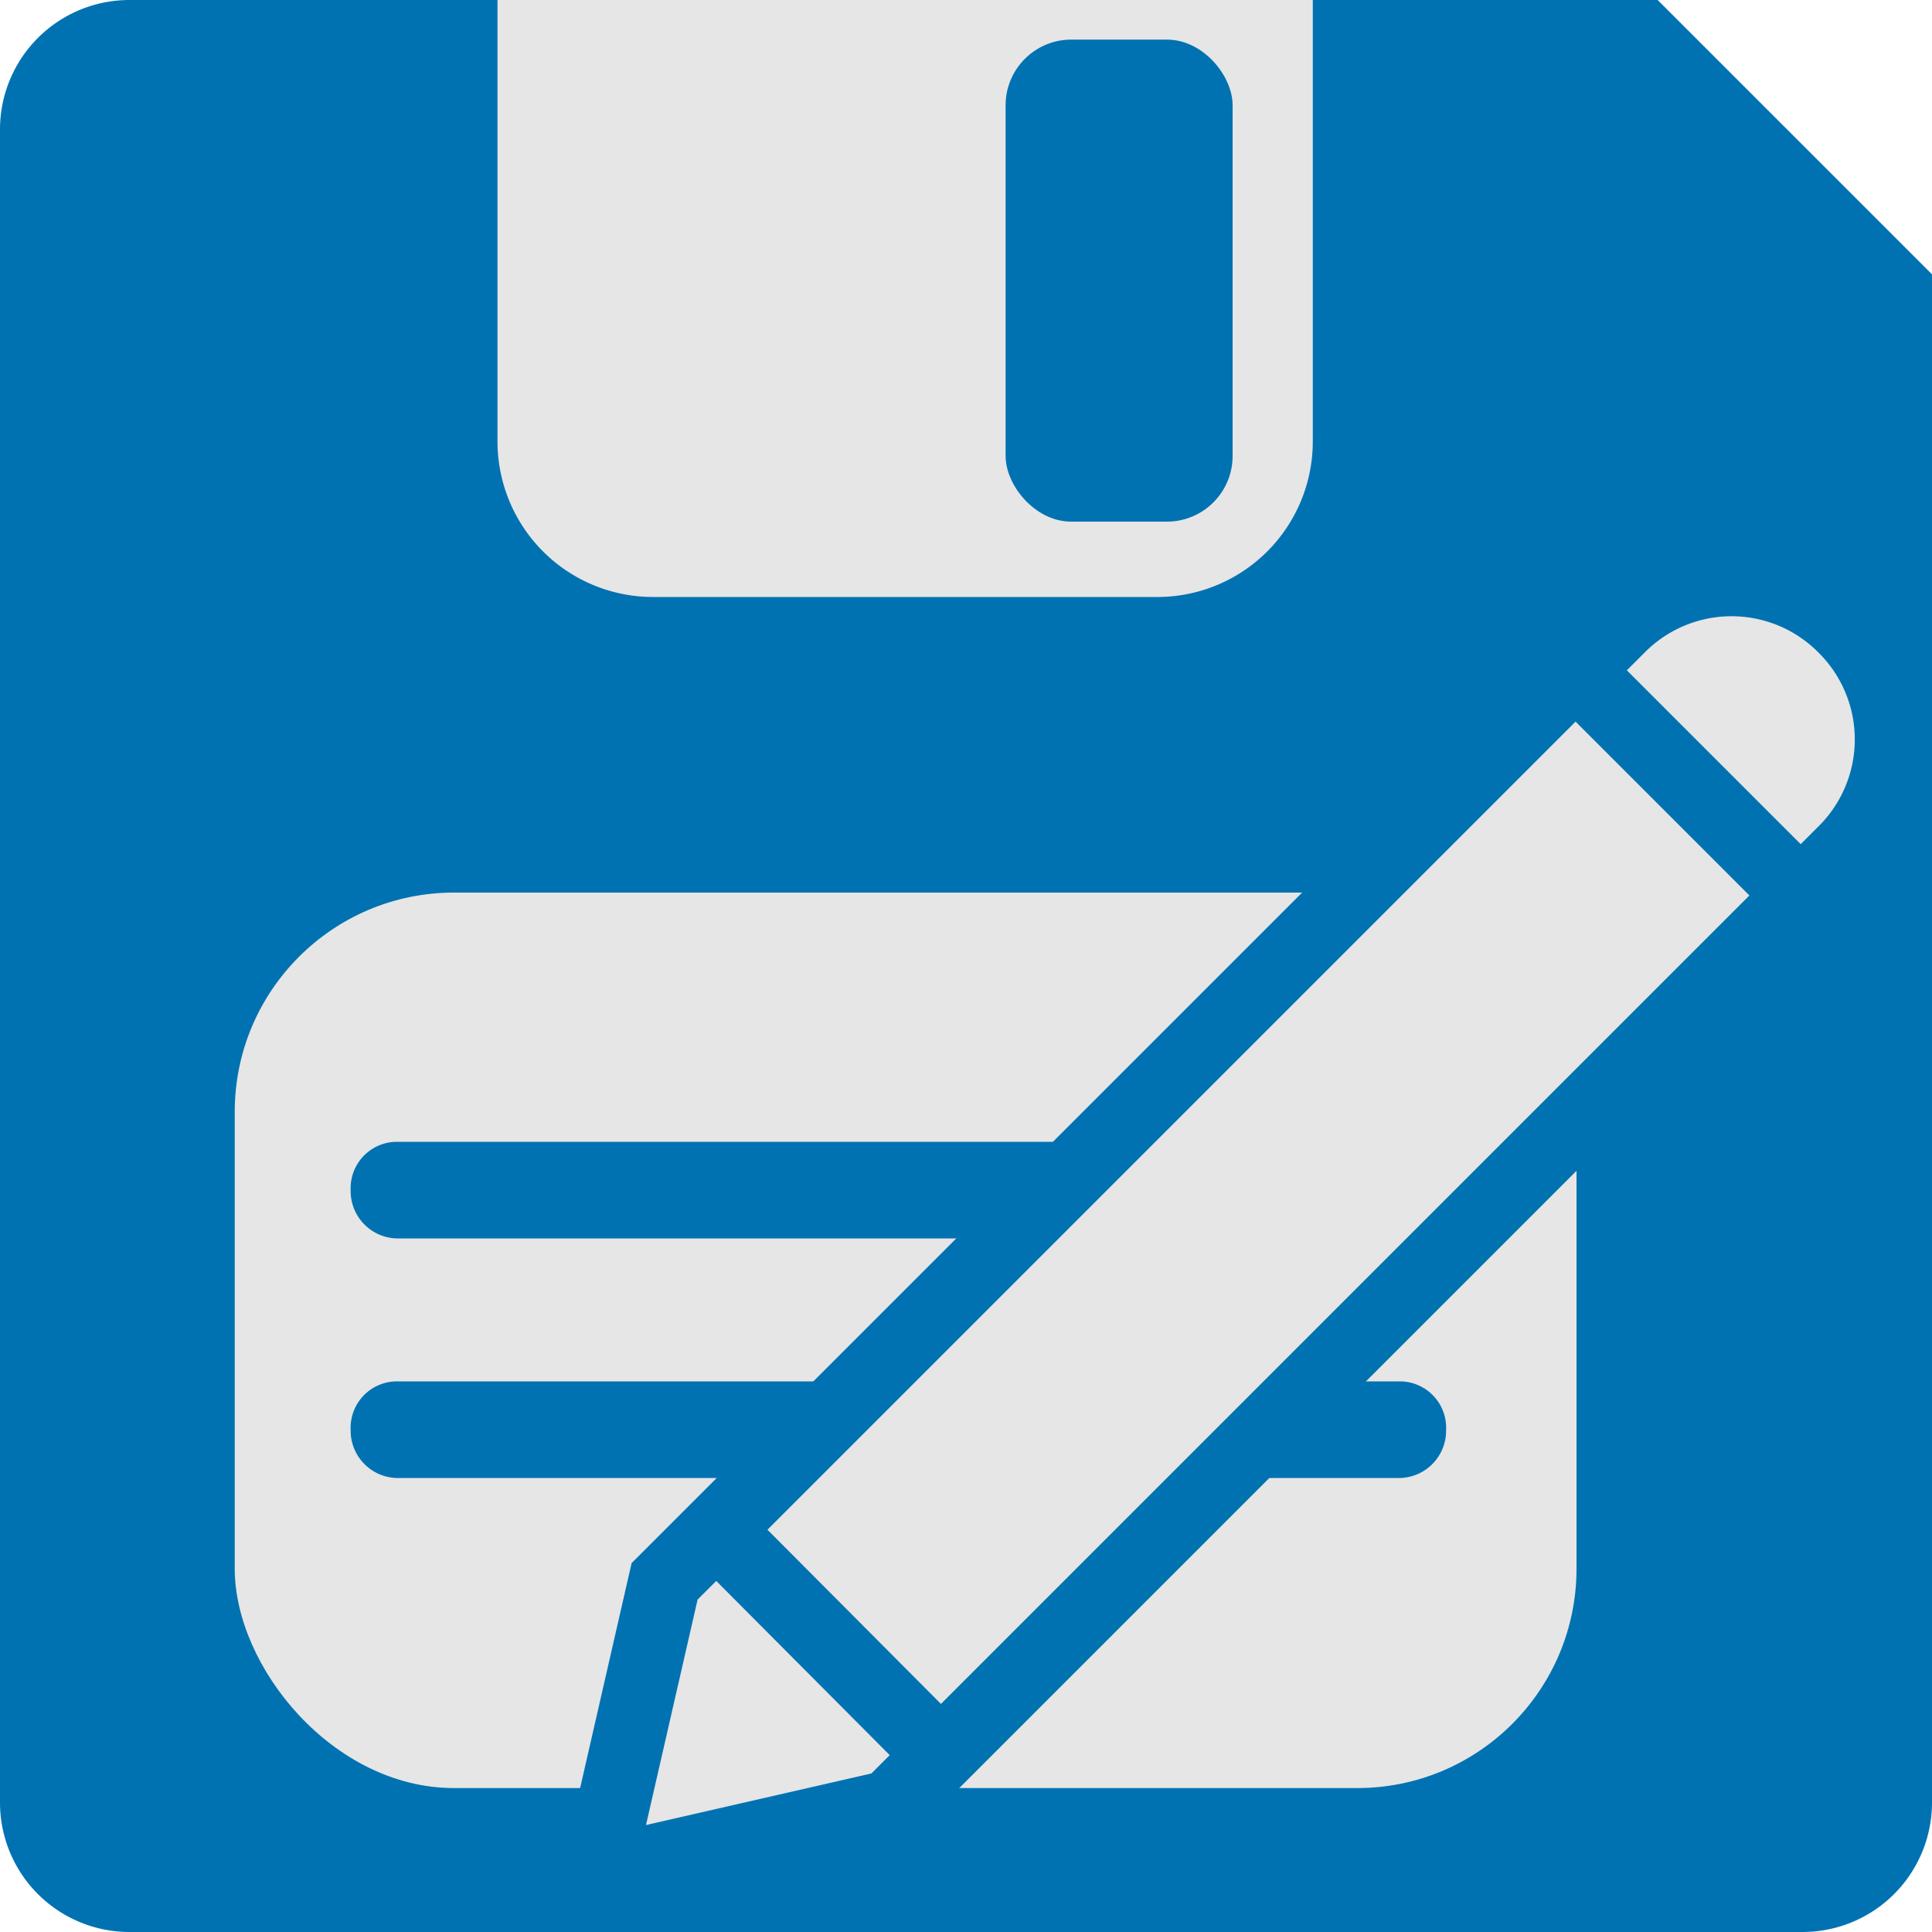 <svg xmlns="http://www.w3.org/2000/svg" viewBox="0 0 20 20"><defs><style>.cls-1{fill:#0072b2;}.cls-2,.cls-3{fill:#e6e6e6;}.cls-3,.cls-4{stroke:#0072b2;stroke-miterlimit:10;stroke-width:0.75px;}.cls-4{fill:none;}</style></defs><title>Save AsAsset 215</title><g id="Layer_2" data-name="Layer 2"><g id="Layer_1-2" data-name="Layer 1"><path class="cls-1" d="M17.16,0H1.34A1.34,1.34,0,0,0,0,1.34V18.66A1.34,1.34,0,0,0,1.34,20H18.66A1.34,1.34,0,0,0,20,18.66V2.84Z"/><rect class="cls-2" x="2.43" y="9.24" width="13.89" height="9.27" rx="2.27"/><path class="cls-2" d="M5.15,0h8.44a0,0,0,0,1,0,0V4.57A1.61,1.61,0,0,1,12,6.18H6.76A1.61,1.61,0,0,1,5.15,4.57V0A0,0,0,0,1,5.15,0Z"/><rect class="cls-1" x="10.41" y="0.41" width="2.35" height="4.99" rx="0.68"/><path class="cls-1" d="M14.5,12.82H4.1a.49.49,0,0,1-.47-.5.48.48,0,0,1,.47-.5H14.5a.48.48,0,0,1,.47.5A.49.49,0,0,1,14.5,12.82Z"/><path class="cls-1" d="M14.5,15.3H4.1a.49.49,0,0,1-.47-.5.48.48,0,0,1,.47-.5H14.5a.48.48,0,0,1,.47.5A.49.49,0,0,1,14.5,15.3Z"/><path class="cls-3" d="M19.09,6.49a1.64,1.64,0,0,0-2.33,0l-.45.45,2.33,2.33.45-.45A1.64,1.64,0,0,0,19.09,6.49Z"/><path class="cls-3" d="M18.64,9.27,16.31,6.94,6.88,16.37l-.65,2.84a.12.12,0,0,0,.14.14l2.84-.65Z"/><line class="cls-4" x1="7.45" y1="15.87" x2="9.78" y2="18.21"/></g></g></svg>